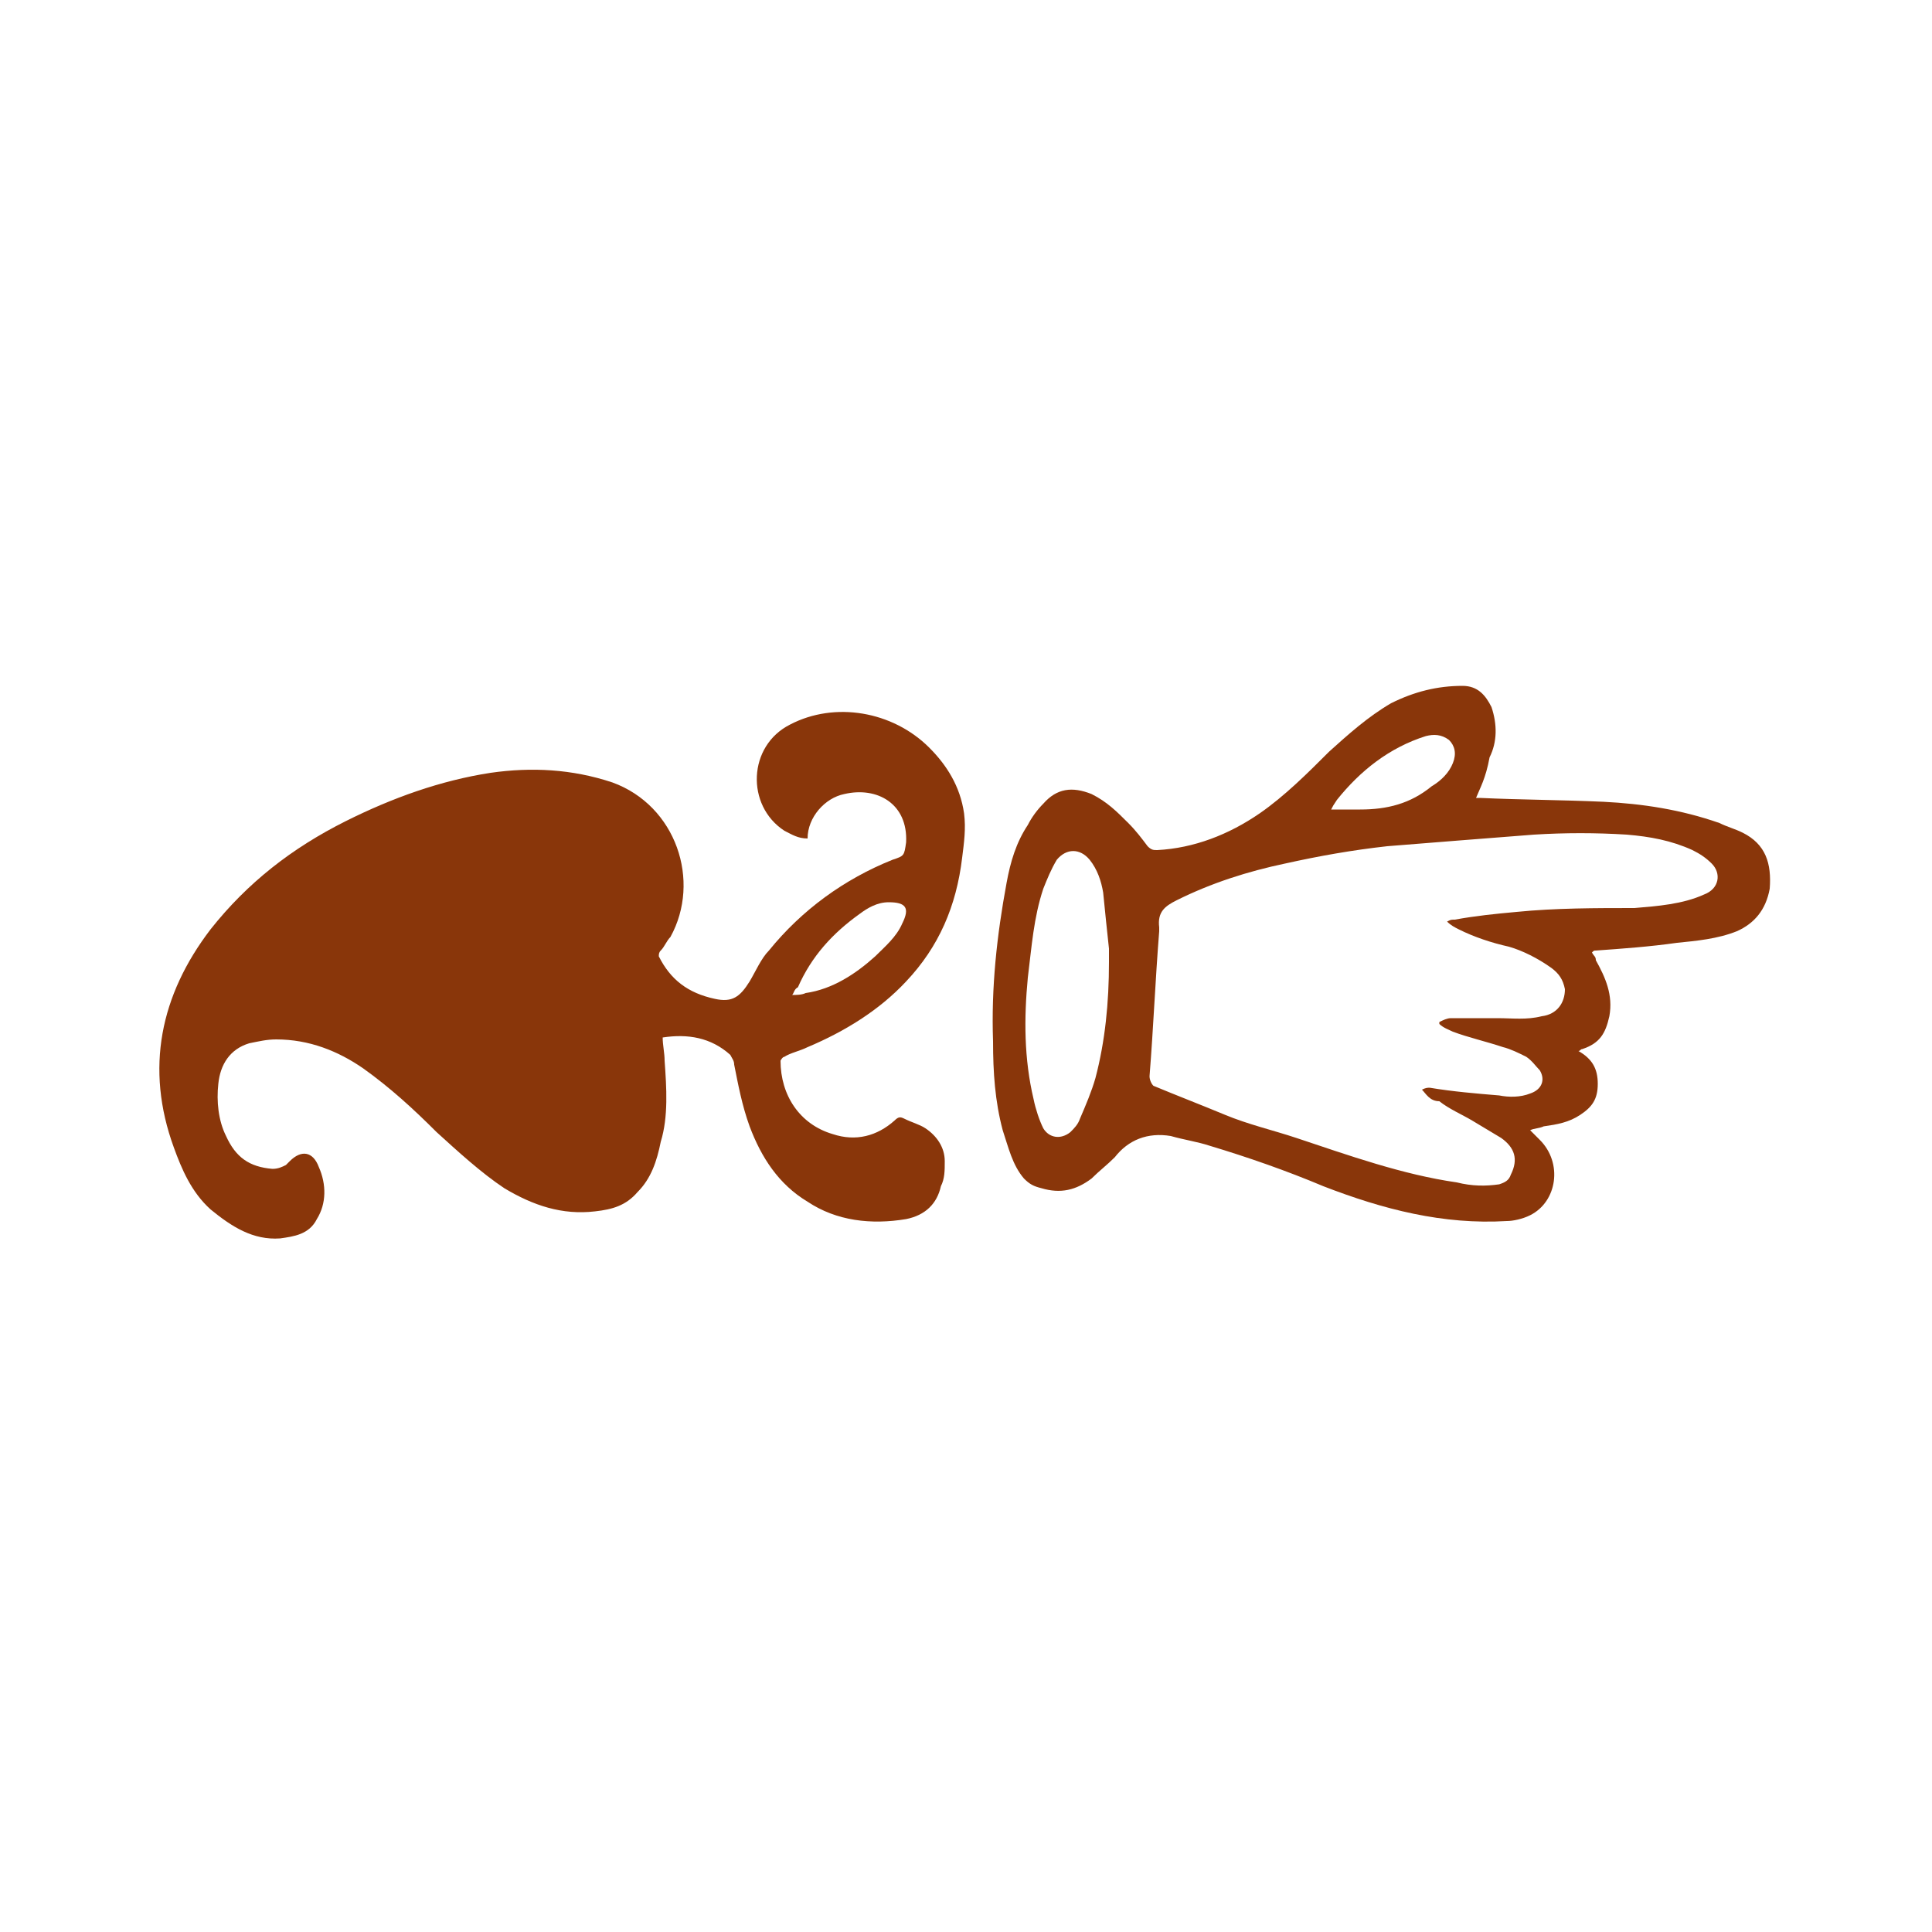 <?xml version="1.0" encoding="utf-8"?>
<!-- Generator: Adobe Illustrator 18.1.1, SVG Export Plug-In . SVG Version: 6.00 Build 0)  -->
<!DOCTYPE svg PUBLIC "-//W3C//DTD SVG 1.1//EN" "http://www.w3.org/Graphics/SVG/1.1/DTD/svg11.dtd">
<svg version="1.1" id="Layer_1" xmlns="http://www.w3.org/2000/svg" xmlns:xlink="http://www.w3.org/1999/xlink" x="0px" y="0px"
	 viewBox="256 346 100 100" enable-background="new 256 346 100 100" xml:space="preserve">
<g>
	<g>
		<path fill="#89360A" d="M297.8,389.4c-0.5,0-0.8-0.2-1.2-0.4c-2-1.3-1.9-4.4,0.3-5.5c2.3-1.2,5.3-0.7,7.2,1.2
			c0.9,0.9,1.6,2,1.8,3.4c0.1,0.8,0,1.5-0.1,2.3c-0.3,2.5-1.2,4.6-2.9,6.4c-1.4,1.5-3.2,2.6-5.1,3.4c-0.4,0.2-0.9,0.3-1.2,0.5
			c-0.1,0-0.2,0.2-0.2,0.2c0,1.8,1,3.3,2.7,3.8c1.2,0.4,2.3,0.1,3.2-0.7c0.2-0.2,0.3-0.2,0.5-0.1c0.4,0.2,0.8,0.3,1.1,0.5
			c0.6,0.4,1,1,1,1.7c0,0.5,0,0.9-0.2,1.3c-0.2,0.9-0.8,1.5-1.8,1.7c-1.8,0.3-3.6,0.1-5.1-0.9c-1.5-0.9-2.4-2.3-3-3.9
			c-0.4-1.1-0.6-2.2-0.8-3.2c0-0.2-0.1-0.3-0.2-0.5c-1-0.9-2.2-1.1-3.5-0.9c0,0.4,0.1,0.8,0.1,1.2c0.1,1.4,0.2,2.9-0.2,4.2
			c-0.2,1-0.5,1.9-1.2,2.6c-0.6,0.7-1.3,0.9-2.2,1c-1.7,0.2-3.2-0.3-4.7-1.2c-1.2-0.8-2.4-1.9-3.5-2.9c-1.2-1.2-2.4-2.3-3.8-3.3
			c-1.3-0.9-2.8-1.5-4.5-1.5c-0.5,0-0.9,0.1-1.4,0.2c-1,0.3-1.5,1.1-1.6,2.1c-0.1,0.9,0,1.9,0.4,2.7c0.5,1.1,1.2,1.6,2.4,1.7
			c0.3,0,0.5-0.1,0.7-0.2c0.1-0.1,0.2-0.2,0.2-0.2c0.6-0.6,1.2-0.5,1.5,0.3c0.4,0.9,0.4,1.9-0.1,2.7c-0.4,0.8-1.2,0.9-1.9,1
			c-1.4,0.1-2.5-0.6-3.6-1.5c-1-0.9-1.5-2.1-1.9-3.2c-1.5-4.1-0.7-7.9,1.9-11.3c1.9-2.4,4.2-4.2,7-5.6c2.4-1.2,4.9-2.1,7.5-2.5
			c2.1-0.3,4.2-0.2,6.3,0.5c3.3,1.2,4.6,5.1,3,8c-0.2,0.2-0.3,0.5-0.5,0.7c-0.1,0.1-0.1,0.2-0.1,0.3c0.6,1.2,1.5,1.9,2.9,2.2
			c0.9,0.2,1.3-0.1,1.8-0.9c0.3-0.5,0.6-1.2,1-1.6c1.7-2.1,3.9-3.7,6.4-4.7c0.6-0.2,0.6-0.2,0.7-0.9c0.1-2-1.5-2.9-3.2-2.5
			C298.7,387.3,297.8,388.3,297.8,389.4C297.9,389.3,297.9,389.3,297.8,389.4z M297,397.5c0.2,0,0.5,0,0.7-0.1
			c1.4-0.2,2.6-1,3.6-1.9c0.5-0.5,1.1-1,1.4-1.7c0.4-0.8,0.2-1.1-0.7-1.1c-0.6,0-1.1,0.3-1.5,0.6c-1.4,1-2.5,2.2-3.2,3.8
			C297.1,397.2,297.1,397.4,297,397.5z"/>
		<path fill="#89360A" d="M332.4,387.3c0.1,0,0.2,0,0.2,0c2.2,0.1,4.2,0.1,6.4,0.2c2,0.1,4,0.4,6,1.1c0.4,0.2,0.8,0.3,1.2,0.5
			c1.2,0.6,1.5,1.6,1.4,2.9c-0.2,1.1-0.8,1.8-1.7,2.2c-1,0.4-2.1,0.5-3.1,0.6c-1.4,0.2-2.8,0.3-4.2,0.4c-0.1,0-0.1,0-0.2,0.1
			c0.1,0.2,0.2,0.2,0.2,0.4c0.5,0.9,0.9,1.8,0.7,2.9c-0.2,0.9-0.5,1.4-1.4,1.7c-0.1,0-0.1,0.1-0.2,0.1c0.7,0.4,1,0.9,1,1.7
			c0,0.8-0.3,1.2-0.9,1.6c-0.6,0.4-1.2,0.5-1.9,0.6c-0.2,0.1-0.5,0.1-0.7,0.2c0.2,0.2,0.4,0.4,0.5,0.5c1.2,1.2,0.9,3.2-0.5,3.9
			c-0.4,0.2-0.9,0.3-1.2,0.3c-3.3,0.2-6.4-0.6-9.5-1.8c-1.9-0.8-3.9-1.5-5.9-2.1c-0.6-0.2-1.3-0.3-2-0.5c-1.2-0.2-2.2,0.2-2.9,1.1
			c-0.4,0.4-0.8,0.7-1.2,1.1c-0.8,0.6-1.6,0.8-2.6,0.5c-0.4-0.1-0.6-0.2-0.9-0.5c-0.6-0.7-0.8-1.6-1.1-2.5c-0.4-1.5-0.5-3-0.5-4.6
			c-0.1-2.8,0.2-5.5,0.7-8.2c0.2-1.1,0.5-2.1,1.1-3c0.2-0.4,0.5-0.8,0.8-1.1c0.7-0.8,1.5-0.9,2.5-0.5c0.8,0.4,1.3,0.9,1.9,1.5
			c0.4,0.4,0.7,0.8,1,1.2c0.2,0.2,0.3,0.2,0.5,0.2c1.9-0.1,3.7-0.8,5.3-1.9c1.3-0.9,2.5-2.1,3.6-3.2c1-0.9,2-1.8,3.2-2.5
			c1.2-0.6,2.4-0.9,3.7-0.9c0.8,0,1.2,0.5,1.5,1.1c0.3,0.9,0.3,1.8-0.1,2.6C332.9,386.3,332.6,386.8,332.4,387.3z M329.6,402.4
			L329.6,402.4c0.2-0.1,0.3-0.1,0.4-0.1c1.2,0.2,2.4,0.3,3.6,0.4c0.5,0.1,1.1,0.1,1.6-0.1c0.6-0.2,0.8-0.7,0.5-1.2
			c-0.2-0.2-0.4-0.5-0.7-0.7c-0.4-0.2-0.8-0.4-1.2-0.5c-0.9-0.3-1.8-0.5-2.6-0.8c-0.2-0.1-0.5-0.2-0.7-0.4v-0.1
			c0.2-0.1,0.4-0.2,0.6-0.2c0.8,0,1.6,0,2.4,0c0.8,0,1.5,0.1,2.3-0.1c0.8-0.1,1.2-0.7,1.2-1.4c-0.1-0.5-0.3-0.8-0.7-1.1
			c-0.7-0.5-1.5-0.9-2.2-1.1c-0.9-0.2-1.8-0.5-2.6-0.9c-0.2-0.1-0.4-0.2-0.6-0.4c0.2-0.1,0.2-0.1,0.4-0.1c1.1-0.2,2.1-0.3,3.2-0.4
			c2-0.2,4.1-0.2,6.1-0.2c1.2-0.1,2.5-0.2,3.6-0.7c0.8-0.3,0.9-1.1,0.4-1.6c-0.3-0.3-0.6-0.5-1-0.7c-1.1-0.5-2.2-0.7-3.4-0.8
			c-1.6-0.1-3.2-0.1-4.8,0c-2.6,0.2-5.1,0.4-7.6,0.6c-1.8,0.2-3.5,0.5-5.3,0.9c-1.9,0.4-3.8,1-5.6,1.9c-0.6,0.3-1,0.6-0.9,1.4
			c0,0,0,0.1,0,0.2c-0.2,2.5-0.3,5-0.5,7.5c0,0.2,0.1,0.4,0.2,0.5c1.2,0.5,2.5,1,3.7,1.5c1.2,0.5,2.5,0.8,3.7,1.2
			c2.7,0.9,5.5,1.9,8.3,2.3c0.8,0.2,1.5,0.2,2.2,0.1c0.3-0.1,0.5-0.2,0.6-0.5c0.4-0.8,0.2-1.4-0.5-1.9c-0.5-0.3-1-0.6-1.5-0.9
			c-0.5-0.3-1.2-0.6-1.7-1C330,403,329.8,402.6,329.6,402.4z M313.4,395.8c0-0.2,0-0.5,0-0.7c-0.1-0.9-0.2-1.9-0.3-2.9
			c-0.1-0.6-0.3-1.2-0.7-1.7c-0.5-0.6-1.2-0.6-1.7,0c-0.3,0.5-0.5,1-0.7,1.5c-0.5,1.5-0.6,3-0.8,4.6c-0.2,2.1-0.2,4.2,0.3,6.3
			c0.1,0.5,0.3,1.1,0.5,1.5c0.3,0.5,0.9,0.6,1.4,0.2c0.2-0.2,0.4-0.4,0.5-0.7c0.3-0.7,0.6-1.4,0.8-2.1
			C313.2,399.9,313.4,397.9,313.4,395.8z M324.9,387.9c0.5,0,1,0,1.5,0c1.4,0,2.6-0.3,3.7-1.2c0.5-0.3,0.9-0.7,1.1-1.2
			c0.2-0.5,0.1-0.9-0.2-1.2c-0.4-0.3-0.8-0.3-1.2-0.2c-1.9,0.6-3.4,1.8-4.6,3.3C325,387.7,325,387.7,324.9,387.9z"/>
	</g>
</g>
</svg>
